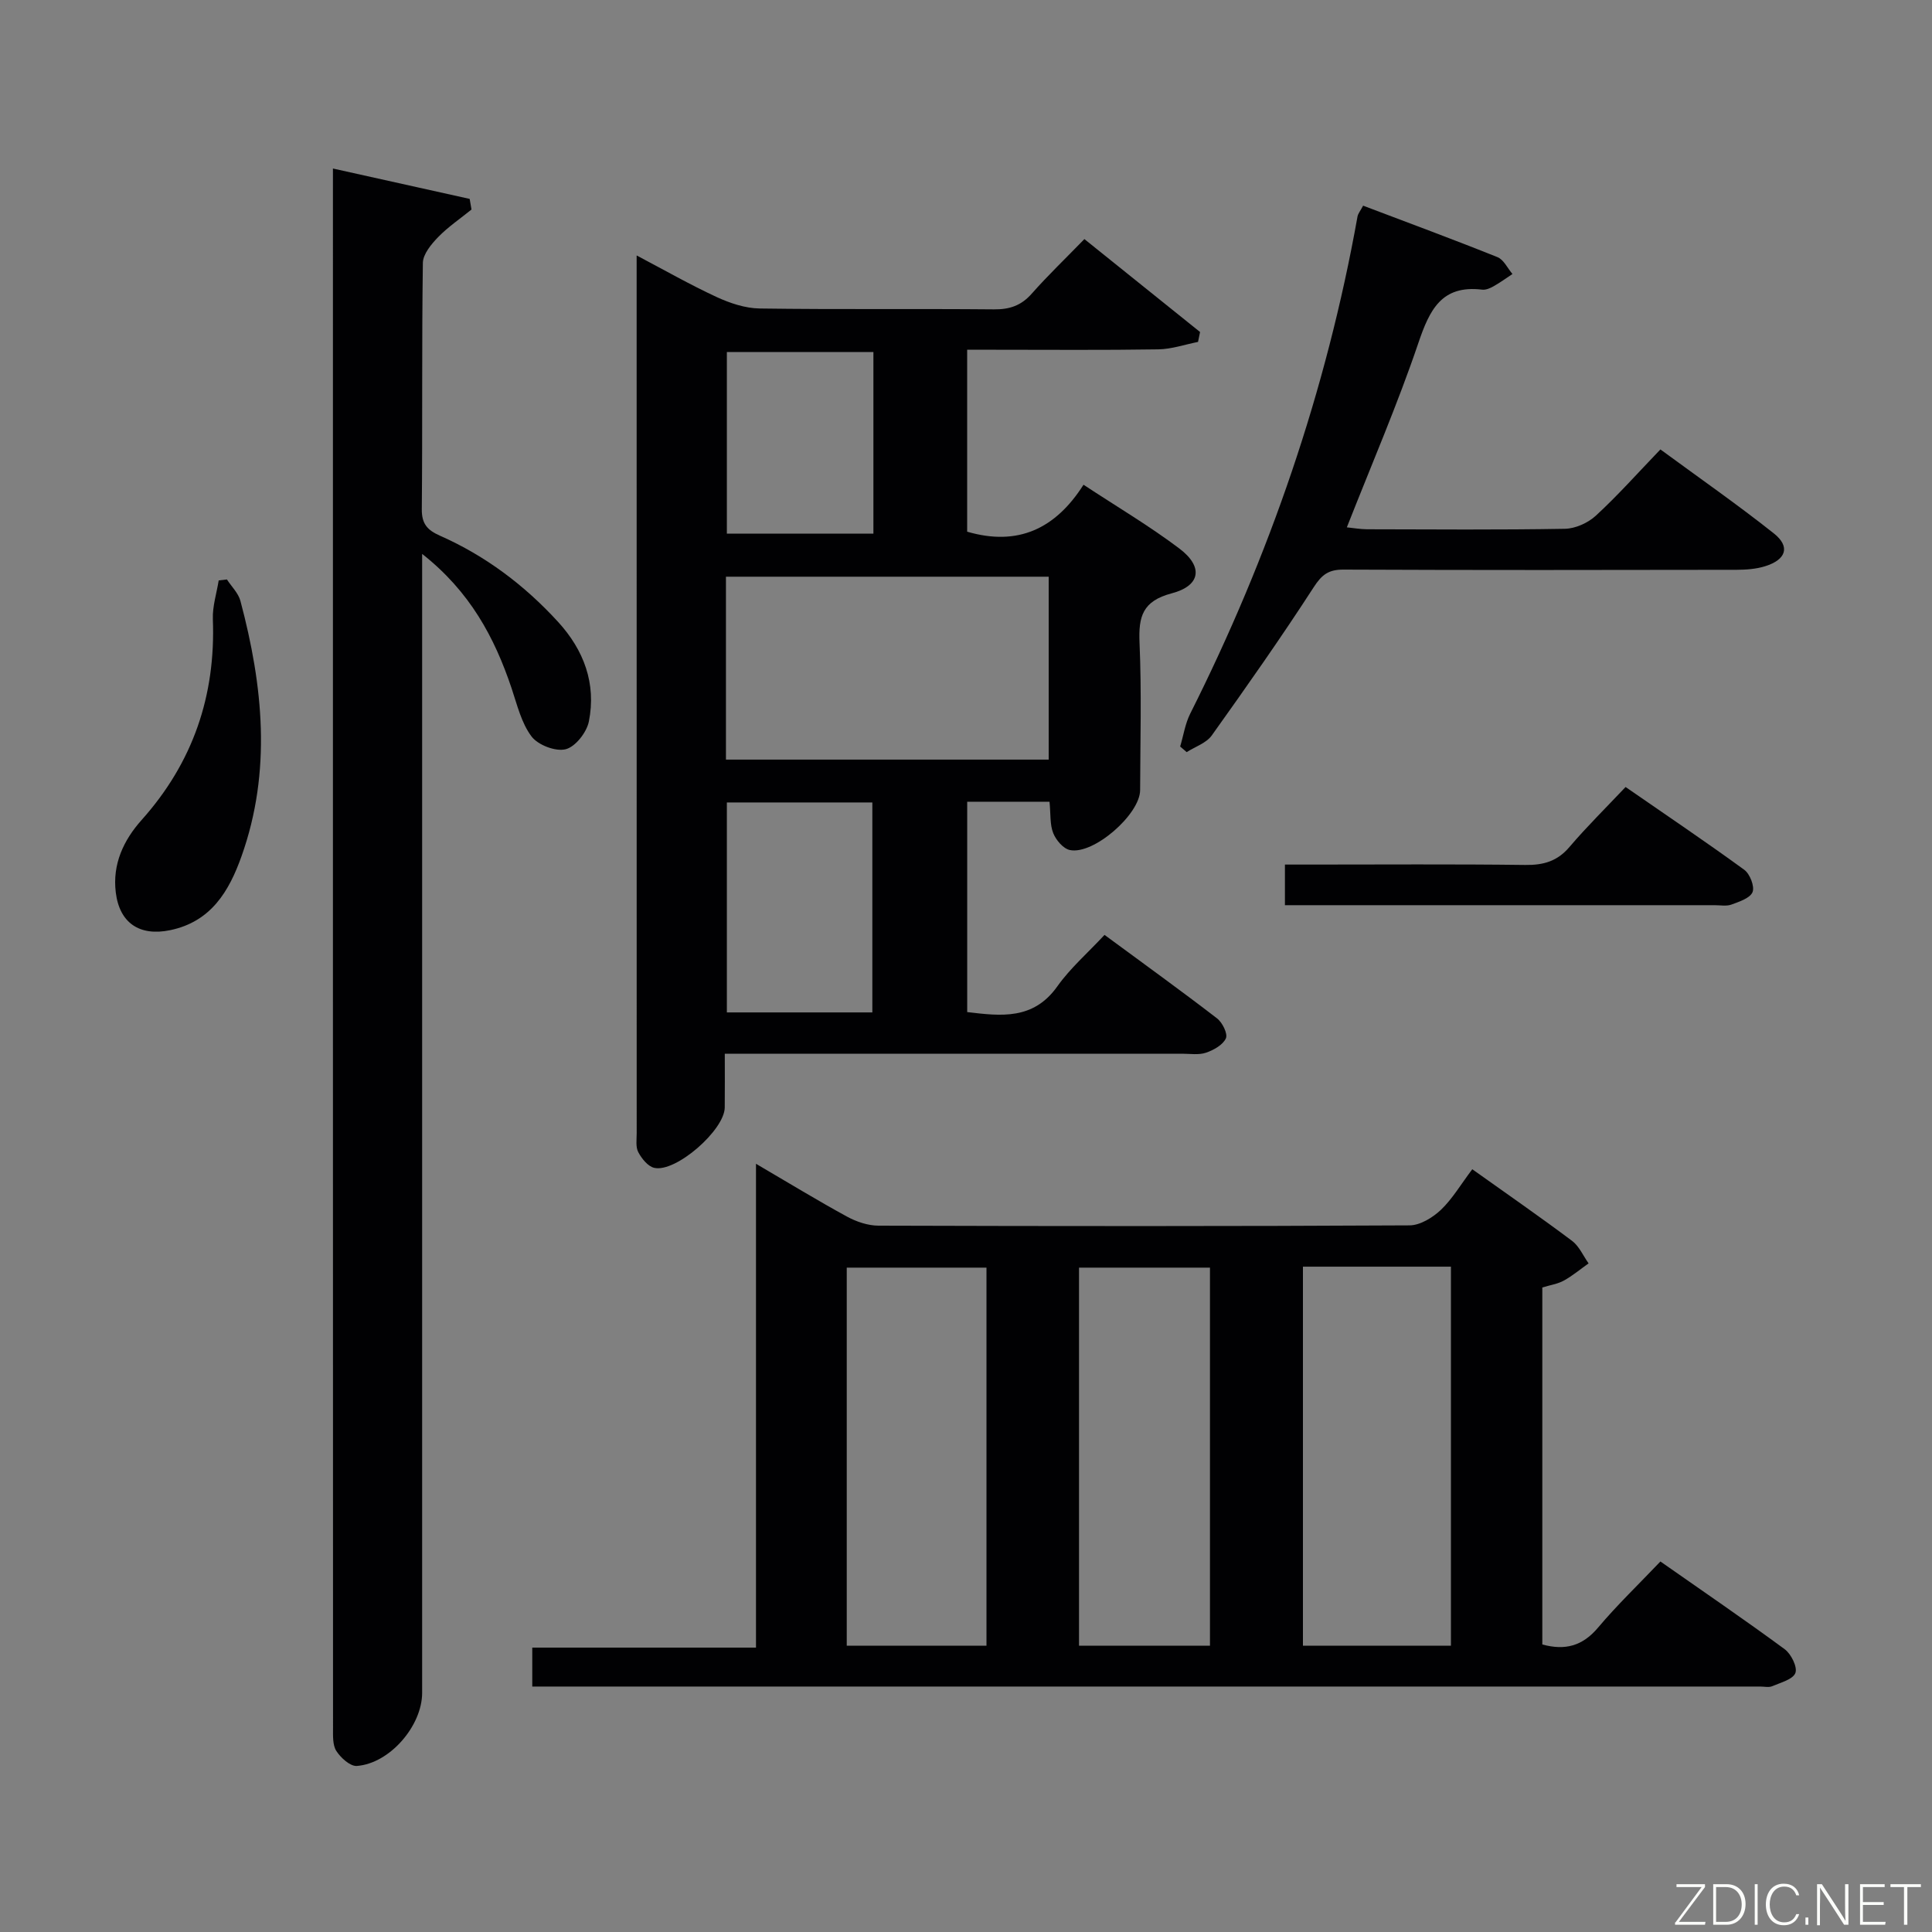 <svg enable-background="new 0 0 400 400" viewBox="0 0 400 400" xmlns="http://www.w3.org/2000/svg"><rect x="0" y="0" width="400" height="400" fill="#808080" stroke="none"/><path d="m304.82 242.08c7.2 5.13 14.02 9.85 20.65 14.82 1.48 1.11 2.31 3.09 3.43 4.67-1.7 1.2-3.31 2.56-5.12 3.56-1.27.7-2.81.92-4.46 1.43v73.91c4.72 1.29 8.33.32 11.53-3.48 3.95-4.69 8.41-8.96 12.92-13.7 8.98 6.29 17.47 12.08 25.73 18.16 1.33.98 2.67 3.68 2.22 4.91-.5 1.34-3.05 2-4.8 2.75-.71.3-1.65.07-2.48.07-83.32 0-166.63 0-249.95 0-1.31 0-2.62 0-4.29 0 0-2.74 0-5.14 0-8.06h46.32c0-33.39 0-66.28 0-100.17 6.89 4.03 12.8 7.64 18.87 10.95 1.94 1.05 4.3 1.85 6.47 1.86 36.66.11 73.32.14 109.97-.06 2.2-.01 4.79-1.61 6.49-3.21 2.38-2.27 4.09-5.22 6.5-8.41zm-4.42 98.65c0-26.4 0-52.4 0-78.48-10.38 0-20.34 0-30.64 0v78.48zm-96.16-78.28c-9.9 0-19.45 0-28.93 0v78.28h28.93c0-26.22 0-52.25 0-78.28zm46.27 78.28c0-26.4 0-52.42 0-78.28-9.33 0-18.24 0-27.11 0v78.28z" fill="#010103"/><path d="m248.04 70.79c-2.74.54-5.48 1.5-8.23 1.54-11.33.18-22.66.08-34 .08-1.79 0-3.59 0-5.57 0v37.67c10.49 3.06 18.27-.57 24.09-9.72 6.96 4.58 13.68 8.55 19.86 13.22 4.97 3.75 4.41 7.68-1.59 9.26-6.06 1.6-6.91 4.81-6.67 10.26.44 10.15.15 20.33.12 30.49-.02 5.01-9.65 13.44-14.55 12.4-1.37-.29-2.87-2.06-3.44-3.5-.71-1.77-.51-3.89-.77-6.5-2.89 0-5.66 0-8.42 0-2.79 0-5.58 0-8.62 0v43.55c7.02.84 13.71 1.66 18.67-5.34 2.67-3.76 6.26-6.88 9.76-10.64 8.16 6.01 15.82 11.53 23.29 17.28 1.11.85 2.26 3.18 1.84 4.13-.61 1.36-2.53 2.44-4.12 2.98-1.5.51-3.3.21-4.96.21-29.5.01-58.99 0-88.49 0-1.81 0-3.62 0-6.18 0 0 3.95.03 7.54-.01 11.13-.04 4.68-10.14 13.53-14.6 12.5-1.31-.3-2.59-1.91-3.3-3.24-.57-1.07-.33-2.6-.33-3.93-.01-59.33-.01-118.65-.01-177.98 0-.99 0-1.99 0-3.75 5.83 3.07 11.1 6.08 16.59 8.62 2.76 1.27 5.91 2.32 8.9 2.36 16.16.23 32.33.03 48.49.18 3.25.03 5.64-.78 7.82-3.25 3.3-3.74 6.92-7.2 10.9-11.3 8.13 6.53 16.04 12.88 23.95 19.24-.14.69-.28 1.37-.42 2.05zm-30.92 86.48c0-12.95 0-25.46 0-37.87-22.53 0-44.59 0-66.82 0v37.87zm-66.63 8.87v43.47h30.12c0-14.7 0-29.06 0-43.47-10.2 0-20 0-30.12 0zm30.34-93.26c-10.46 0-20.49 0-30.34 0v37.6h30.34c0-12.65 0-24.95 0-37.6z" fill="#010103"/><path d="m68.93 34.89c9.8 2.18 19.06 4.24 28.31 6.29.13.73.26 1.47.38 2.2-2.33 1.89-4.85 3.59-6.92 5.72-1.42 1.47-3.13 3.53-3.15 5.34-.24 17-.06 34-.22 50.99-.03 3.05 1.18 4.34 3.76 5.48 9.41 4.16 17.49 10.24 24.43 17.82 5.37 5.86 7.96 12.8 6.4 20.64-.45 2.25-2.78 5.24-4.8 5.75-2.08.53-5.73-.86-7.07-2.64-2.1-2.78-2.98-6.55-4.13-9.98-3.54-10.54-8.61-20.02-18.52-27.82v6.82 228.98c0 6.82-6.68 14.62-13.51 15.14-1.37.11-3.34-1.68-4.25-3.09-.8-1.24-.69-3.19-.69-4.82-.03-106.32-.02-212.65-.02-318.97 0-.99 0-1.98 0-3.85z" fill="#010103"/><path d="m244.34 154.56c.68-2.27 1.03-4.71 2.08-6.8 16.42-32.68 28.19-66.91 34.64-102.94.11-.6.57-1.13 1.16-2.24 9.36 3.55 18.64 6.97 27.82 10.66 1.29.52 2.08 2.29 3.1 3.49-1.3.86-2.56 1.78-3.91 2.54-.7.4-1.6.79-2.36.7-8.44-1.02-10.9 4.21-13.23 11.09-4.31 12.71-9.66 25.07-14.79 38.12 1.4.14 2.78.39 4.17.4 13.66.03 27.32.14 40.98-.1 2.18-.04 4.79-1.22 6.42-2.73 4.52-4.16 8.62-8.78 13.35-13.7 8.12 5.96 15.99 11.44 23.49 17.39 3.44 2.73 2.57 5.42-1.8 6.79-1.85.58-3.91.73-5.87.74-27.15.05-54.31.08-81.46-.04-3.05-.01-4.45 1.03-6.13 3.63-6.75 10.43-13.9 20.6-21.12 30.71-1.13 1.58-3.43 2.32-5.19 3.45-.45-.39-.9-.78-1.35-1.16z" fill="#010103"/><path d="m46.98 119.97c.96 1.48 2.37 2.83 2.8 4.45 4.68 17.58 6.49 35.25.23 52.84-2.56 7.2-6.28 13.58-14.82 15.33-6.23 1.28-10.44-1.43-11.22-7.83-.72-5.86 1.62-10.81 5.35-14.99 10.62-11.88 15.35-25.72 14.75-41.57-.1-2.66.78-5.35 1.21-8.03.57-.06 1.13-.13 1.7-.2z" fill="#010103"/><path d="m266.03 187.41c0-3.04 0-5.33 0-8.41h5.26c14.83 0 29.67-.11 44.5.08 3.76.05 6.64-.76 9.15-3.72 3.55-4.17 7.47-8.03 11.62-12.42 8.58 5.94 16.68 11.39 24.57 17.14 1.17.85 2.18 3.44 1.72 4.61-.5 1.26-2.75 1.99-4.37 2.59-1.03.38-2.31.13-3.47.13-27.83 0-55.66 0-83.49 0-1.66 0-3.31 0-5.49 0z" fill="#010103"/><g fill="#fbfcfa"><path d="m346.9 398 5.4-7.3h-5.2v-.6h5.9v.6l-5.4 7.2h5.5l-.1.6h-6.2v-.5z"/><path d="m354.7 390.1h2.8c2.3 0 3.9 1.6 3.9 4.1s-1.6 4.3-3.9 4.3h-2.8zm.6 7.8h2c2.2 0 3.3-1.6 3.3-3.6 0-1.8-1-3.6-3.3-3.6h-2z"/><path d="m363.9 390.1v8.4h-.6v-8.4h1.6z"/><path d="m372.5 396.3c-.4 1.3-1.4 2.3-3.2 2.3-2.4 0-3.7-1.9-3.7-4.3 0-2.3 1.2-4.3 3.7-4.3 1.8 0 2.9 1 3.2 2.4h-.6c-.4-1.1-1.1-1.8-2.5-1.8-2.1 0-3 1.9-3 3.7s.9 3.7 3 3.7c1.4 0 2.1-.7 2.5-1.7z"/><path d="m373.8 398.5v-1.5h.6v1.5z"/><path d="m376.2 398.5v-8.4h1c1.3 2 4.4 6.7 4.9 7.6-.1-1.2-.1-2.4-.1-3.8v-3.8h.7v8.4h-.9c-1.2-1.9-4.4-6.8-5-7.7.1 1.1 0 2.3 0 3.9v3.9h-.6z"/><path d="m390 394.4h-4.3v3.5h4.7l-.1.6h-5.2v-8.4h5.1v.6h-4.5v3.1h4.3z"/><path d="m394.2 390.7h-2.8v-.6h6.3v.6h-2.8v7.8h-.7z"/></g></svg>